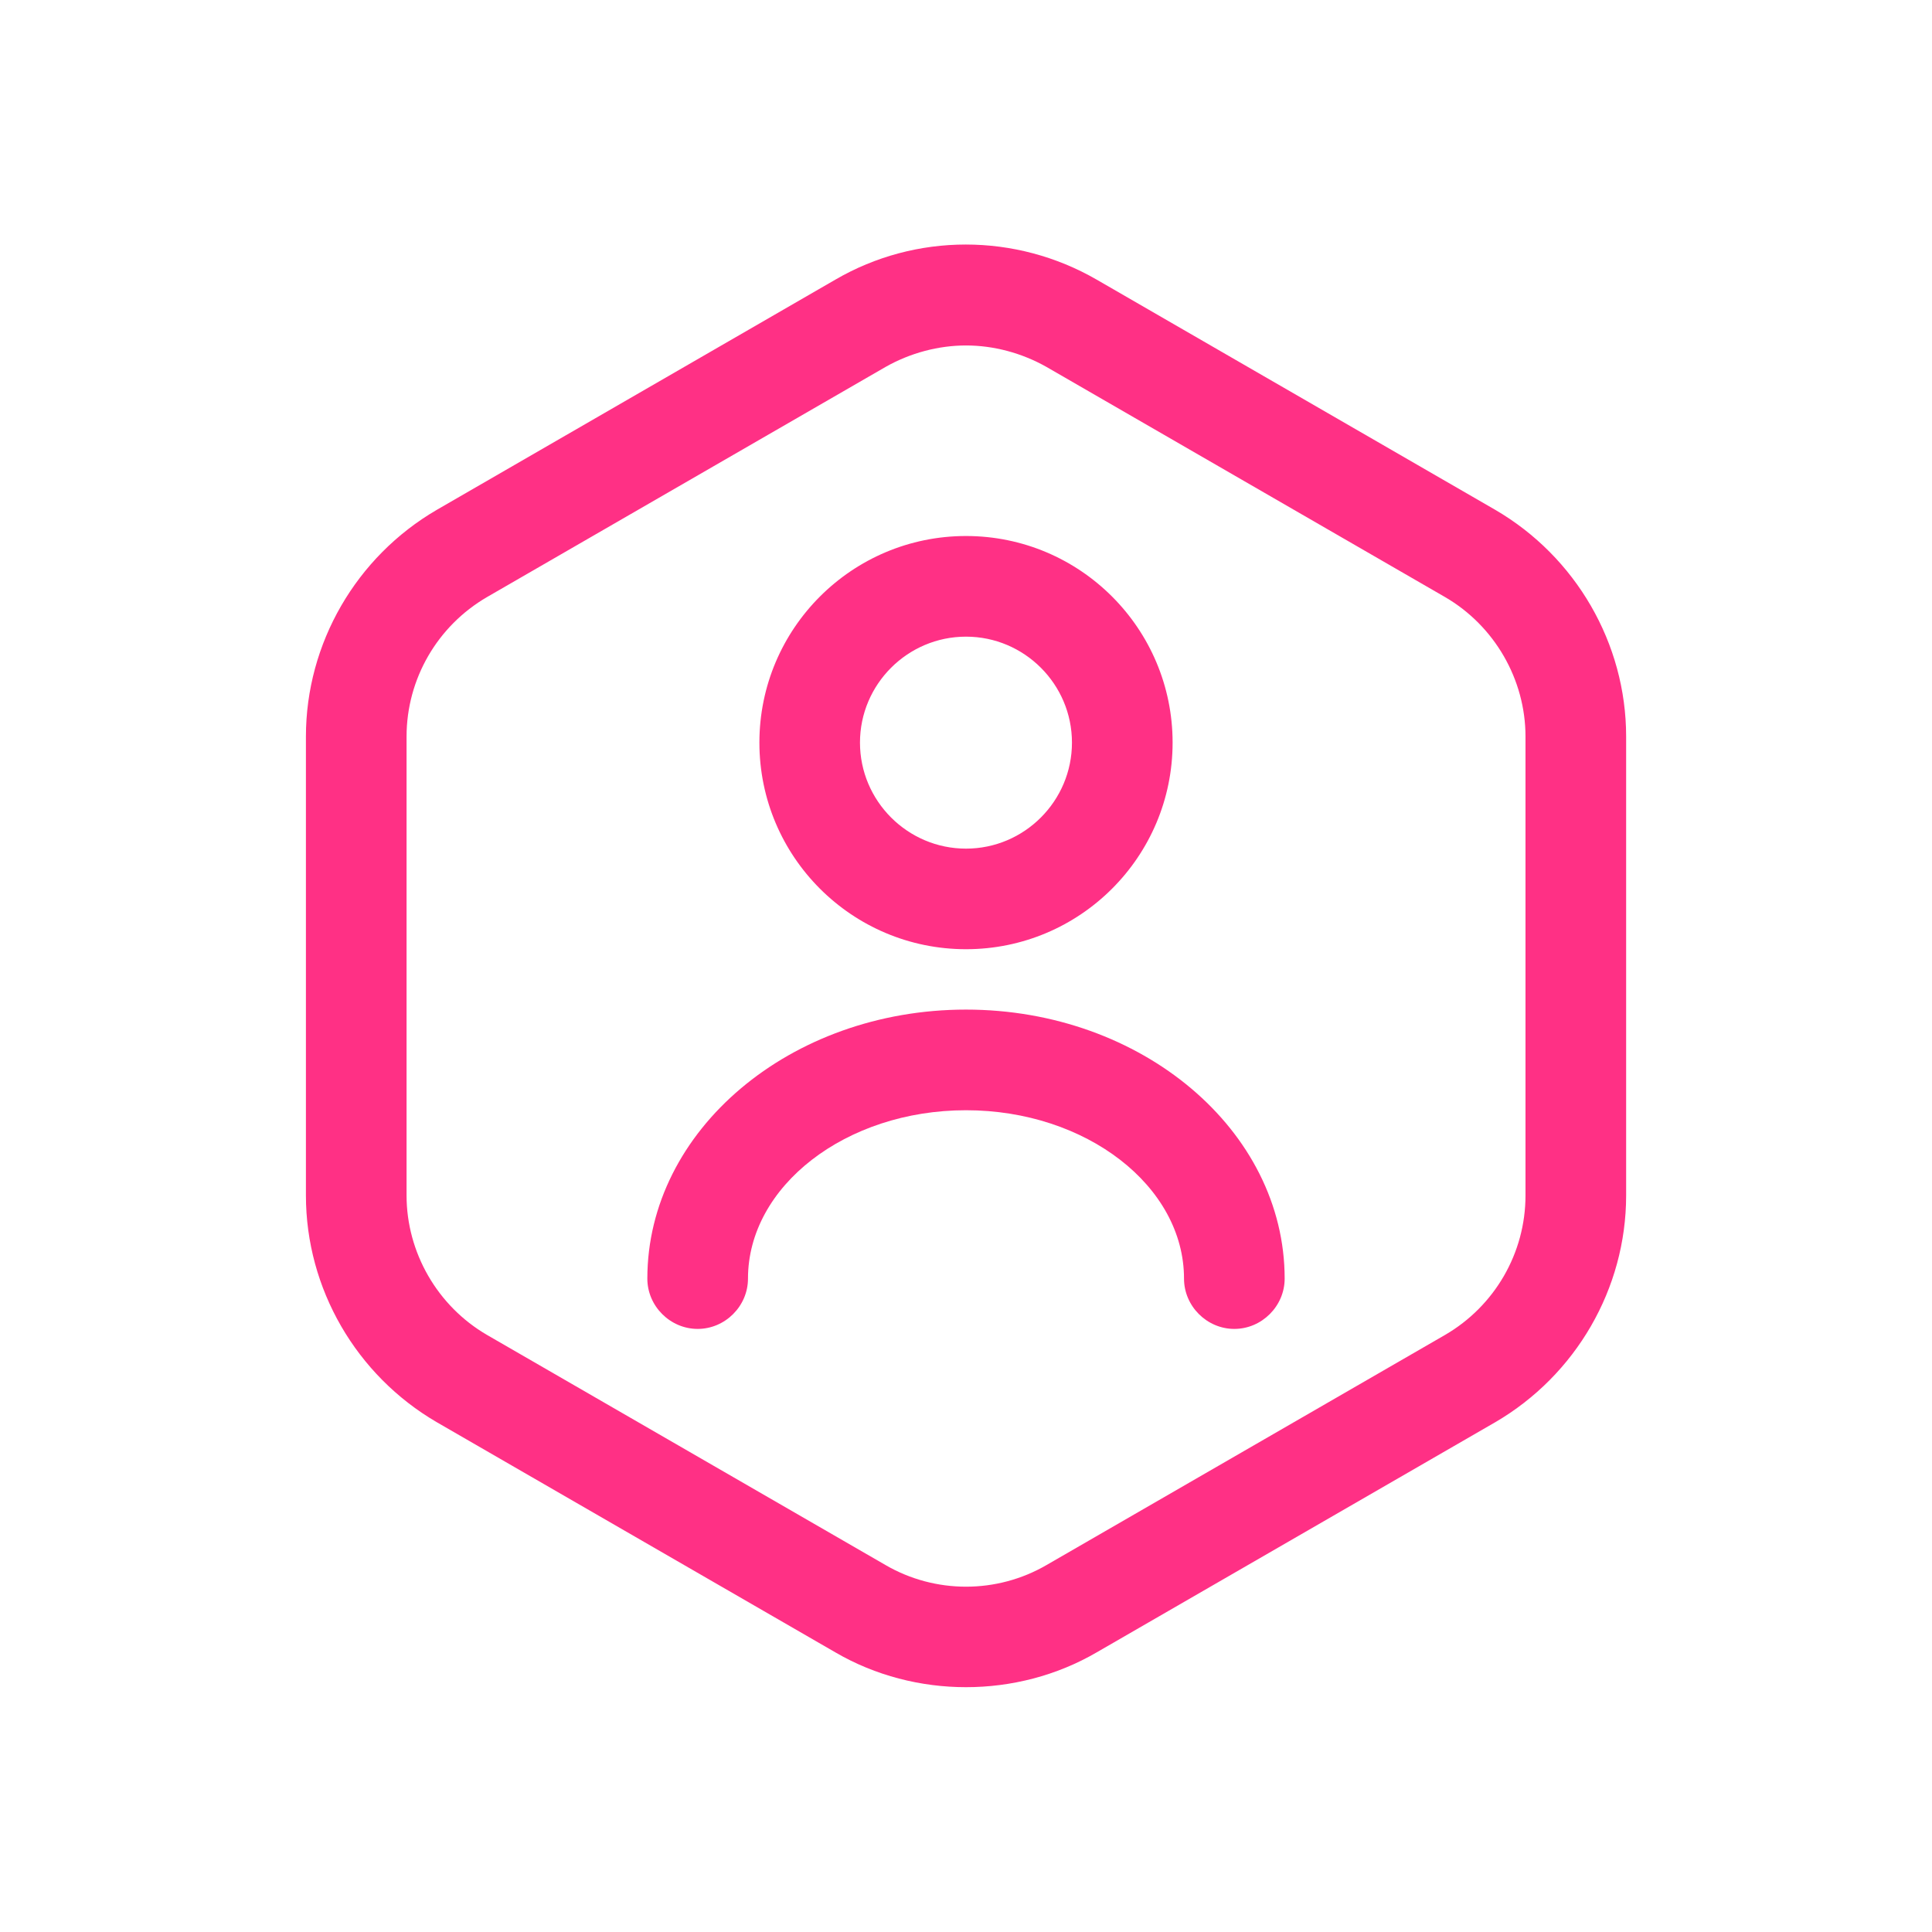 <?xml version="1.0" encoding="UTF-8"?>
<svg width="32px" height="32px" viewBox="0 0 32 32" version="1.1" xmlns="http://www.w3.org/2000/svg" xmlns:xlink="http://www.w3.org/1999/xlink">
    <title>C394DD74-39C7-49E5-854B-A0CE2C6DF8A9</title>
    <g id="Web" stroke="none" stroke-width="1" fill="none" fill-rule="evenodd">
        <g id="08.1.1-Admins" transform="translate(-40, -822)" fill="#FF3085">
            <g id="Group-2" transform="translate(0, 152)">
                <g id="Group-3" transform="translate(0, 512)">
                    <g id="Sidemenu/option/focus" transform="translate(0, 146)">
                        <g id="icons/outline/user-octagon" transform="translate(40, 12)">
                            <path d="M18.167,4.633 L24.767,8.445 C26.1,9.222 26.934,10.656 26.934,12.2 L26.934,19.8 C26.934,21.345 26.1,22.778 24.767,23.556 L18.167,27.367 C17.5,27.756 16.745,27.945 16,27.945 C15.256,27.945 14.5,27.756 13.834,27.367 L7.234,23.556 C5.9,22.778 5.067,21.345 5.067,19.8 L5.067,12.2 C5.067,10.656 5.9,9.222 7.234,8.445 L13.834,4.633 C15.167,3.856 16.822,3.856 18.167,4.633 Z M16,5.722 C15.545,5.722 15.078,5.845 14.667,6.078 L8.067,9.889 C7.245,10.367 6.734,11.245 6.734,12.2 L6.734,19.8 C6.734,20.745 7.245,21.633 8.067,22.111 L14.667,25.922 C15.489,26.4 16.511,26.4 17.334,25.922 L23.934,22.111 C24.756,21.633 25.267,20.756 25.267,19.8 L25.267,12.2 C25.267,11.256 24.756,10.367 23.934,9.889 L17.334,6.078 C16.922,5.845 16.456,5.722 16,5.722 Z M16,16.722 C18.911,16.722 21.278,18.722 21.278,21.178 C21.278,21.633 20.9,22.011 20.444,22.011 C19.989,22.011 19.611,21.633 19.611,21.178 C19.611,19.645 17.989,18.389 16,18.389 C14.011,18.389 12.389,19.645 12.389,21.178 C12.389,21.633 12.011,22.011 11.556,22.011 C11.1,22.011 10.722,21.633 10.722,21.178 C10.722,18.722 13.089,16.722 16,16.722 Z M16,8.878 C17.889,8.878 19.422,10.411 19.422,12.3 C19.422,14.189 17.889,15.722 16,15.722 C14.111,15.722 12.578,14.189 12.578,12.3 C12.578,10.411 14.111,8.878 16,8.878 Z M16,10.545 C15.033,10.545 14.244,11.333 14.244,12.3 C14.244,13.267 15.033,14.056 16,14.056 C16.967,14.056 17.755,13.267 17.755,12.3 C17.755,11.333 16.967,10.545 16,10.545 Z" id="Combined-Shape"></path>
                        </g>
                    </g>
                </g>
            </g>
        </g>
    </g>
</svg>